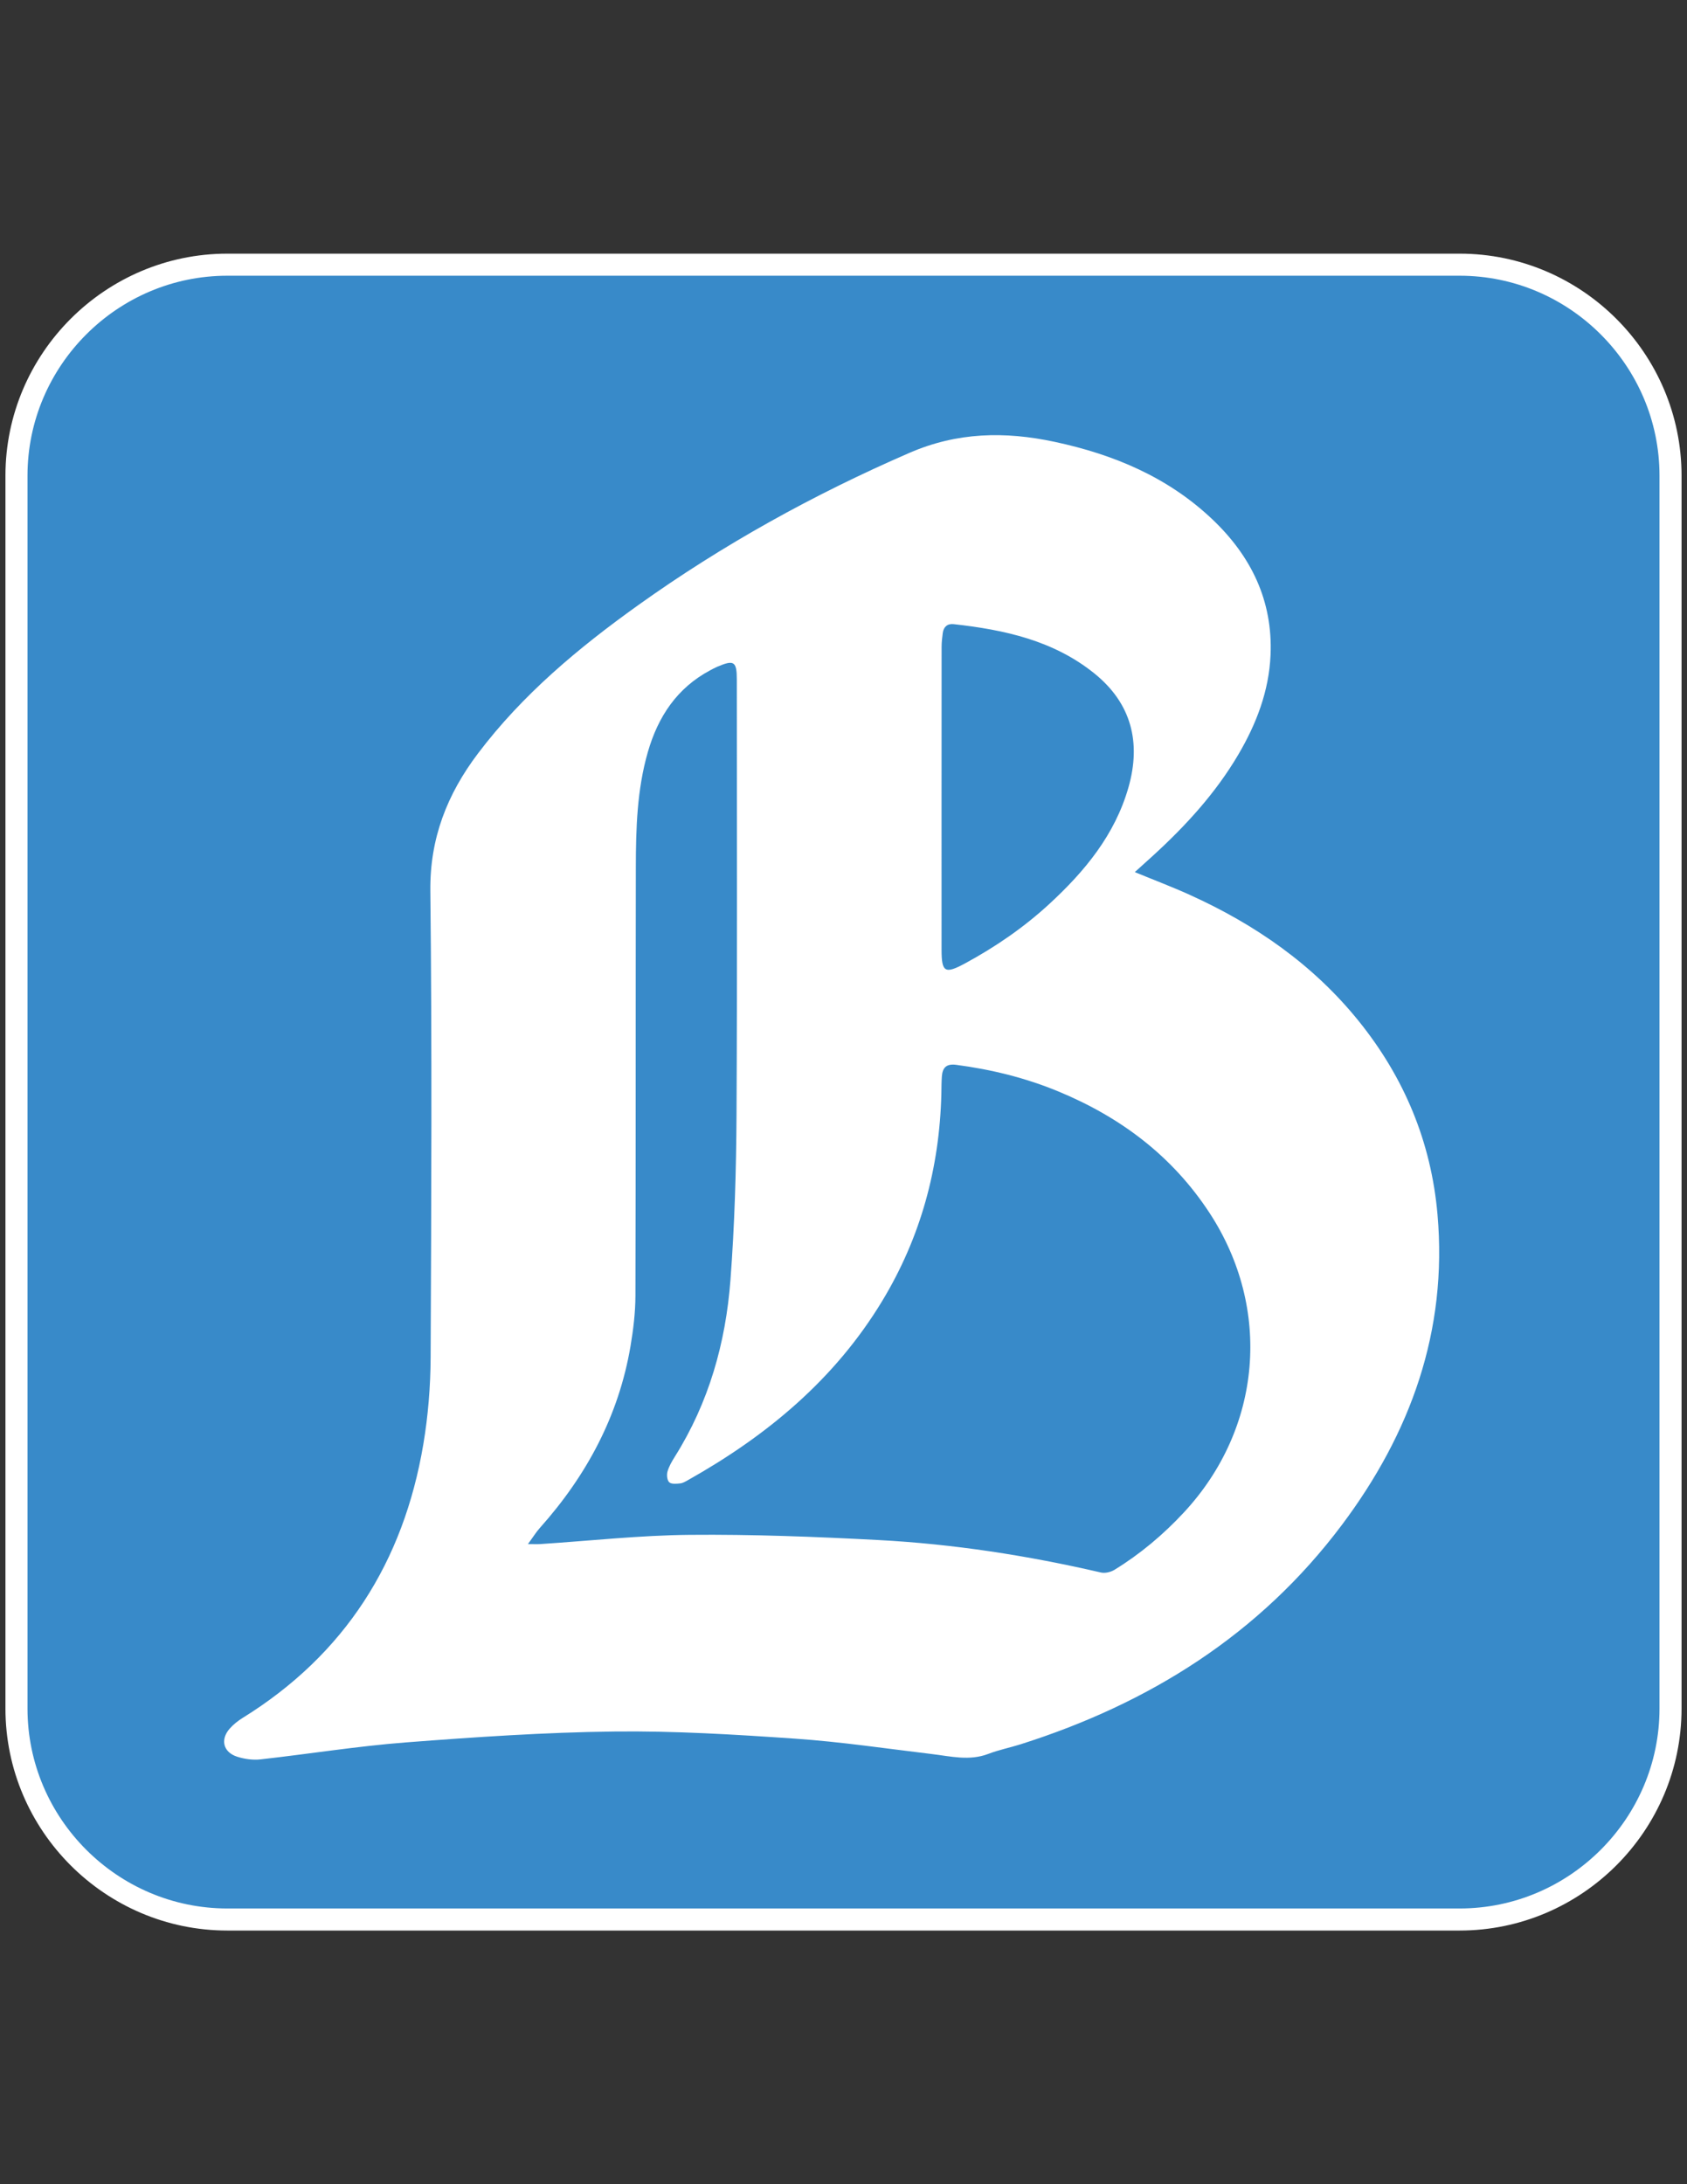 <?xml version="1.0" encoding="utf-8"?>
<!-- Generator: Adobe Illustrator 16.0.0, SVG Export Plug-In . SVG Version: 6.00 Build 0)  -->
<!DOCTYPE svg PUBLIC "-//W3C//DTD SVG 1.1//EN" "http://www.w3.org/Graphics/SVG/1.1/DTD/svg11.dtd">
<svg version="1.1" id="Layer_1" xmlns="http://www.w3.org/2000/svg" xmlns:xlink="http://www.w3.org/1999/xlink" x="0px" y="0px"
	 width="612px" height="792px" viewBox="0 0 612 792" enable-background="new 0 0 612 792" xml:space="preserve">
<rect x="0" y="0" width="612" height="792" fill="#333333" stroke="none"/>
<g>
	<g>
		<defs>
			<path id="SVGID_1_" d="M529.523,696.023H82.477c-42.075,0-76.5-34.425-76.5-76.5V172.477c0-42.075,34.425-76.5,76.5-76.5h447.047
				c42.075,0,76.5,34.425,76.5,76.5v447.047C606.023,661.599,571.599,696.023,529.523,696.023z"/>
		</defs>
		<clipPath id="SVGID_2_">
			<use xlink:href="#SVGID_1_"  overflow="visible"/>
		</clipPath>
		<g clip-path="url(#SVGID_2_)">
			<path fill="#1A9BD7" d="M-38.011,91.076c-2.869-1.913,7.291-1.195,12.312-1.195c227.707,0,455.533,0,683.24-0.12
				c16.615,0,24.982,0.239,21.157,2.988c-1.075,0.717-0.119,1.554-0.119,2.391c0,201.291-0.12,402.581,0.956,603.872
				c0,4.781-9.682,5.379-38.848,5.379c-216.71-0.239-433.54-0.239-650.25,0c-25.938,0-29.046-0.956-28.927-4.303
				c0.957-34.784,0.598-69.567,0.598-104.352c101.482,0,202.845,0.12,304.327,0.12H632.56c18.767,0,38.848,0.598,38.728-3.944
				c-1.314-32.513-1.554-65.145-2.271-97.657c5.14-34.066,2.749-68.014,1.195-102.08V290.693c0.837-2.151,2.391-4.303,2.391-6.574
				c0.119-29.405,0.239-58.809,0-88.214c0-2.988-2.032-5.977-3.108-8.845c0.479-30.839,0.598-61.559,2.152-92.398
				c0.238-4.184-16.137-3.706-34.187-3.706C412.144,91.076,187.066,91.076-38.011,91.076z"/>
			<path fill="#FCB816" d="M678.938,187.06c1.076,2.988,3.107,5.977,3.228,8.845c0.239,29.405,0.239,58.809,0,88.214
				c0,2.152-1.554,4.303-2.391,6.574c-10.878-0.12-21.874-0.478-32.752-0.478H-37.892V187.657
				c5.499,0.119,10.997,0.358,16.376,0.358h668.777C658.139,188.016,669.494,188.255,678.938,187.06z"/>
			<path fill="#E43A39" d="M679.654,392.294c1.674,34.067,4.064,68.013-1.195,102.08c-80.563-0.119-161.008-0.358-241.572-0.239
				c-158.259,0-316.638,0.239-474.897,0.359V391.936c158.618,0,317.236,0,475.854,0.12
				C518.407,391.936,599.091,392.056,679.654,392.294L679.654,392.294z"/>
			<path fill="#F58320" d="M679.654,392.294c-80.684-0.12-161.247-0.358-241.931-0.358c-158.618-0.12-317.236-0.12-475.854-0.12
				V290.454h684.914c10.878,0,21.875,0.358,32.752,0.478C679.654,324.64,679.654,358.467,679.654,392.294L679.654,392.294z"/>
			<path fill="#973D97" d="M-38.011,494.255l474.897-0.358c80.564,0,161.009,0.238,241.572,0.238
				c0.598,32.513,0.957,65.145,2.271,97.657c0.239,4.542-20.201,3.944-39.206,3.944H270.499c-102.797,0-205.594-0.119-308.391-0.119
				C-38.011,561.909-38.011,528.082-38.011,494.255z"/>
			<path fill="#60BB47" d="M678.938,187.06c-9.443,1.195-20.799,0.956-31.795,0.956H-21.635c-5.499,0-10.997-0.239-16.375-0.358
				V91.076c228.065,0,456.251,0,684.316-0.12c18.407,0,34.903-0.478,34.664,3.706C679.535,125.501,679.416,156.34,678.938,187.06z"
				/>
		</g>
	</g>
</g>
<g>
	<g>
		<defs>
			<path id="SVGID_3_" d="M529.523,696.023H82.477c-42.075,0-76.5-34.425-76.5-76.5V172.477c0-42.075,34.425-76.5,76.5-76.5h447.047
				c42.075,0,76.5,34.425,76.5,76.5v447.047C606.023,661.599,571.599,696.023,529.523,696.023z"/>
		</defs>
		<clipPath id="SVGID_4_">
			<use xlink:href="#SVGID_3_"  overflow="visible"/>
		</clipPath>
		<path clip-path="url(#SVGID_4_)" fill="#388AC9" d="M0,90h612v612H0V90z"/>
	</g>
</g>
<g>
	
		<path id="a" fill="none" stroke="#FFFFFF" stroke-width="8" stroke-linecap="round" stroke-linejoin="round" stroke-miterlimit="10" d="
		M529.523,696.023H82.477c-42.075,0-76.5-34.425-76.5-76.5V172.477c0-42.075,34.425-76.5,76.5-76.5h447.047
		c42.075,0,76.5,34.425,76.5,76.5v447.047C606.023,661.599,571.599,696.023,529.523,696.023z"/>
</g>
<g display="none">
	
		<path display="inline" opacity="0.5" fill="none" stroke="#FFFFFF" stroke-width="6" stroke-linecap="round" stroke-linejoin="round" stroke-miterlimit="10" enable-background="new    " d="
		M159.335,621.914V170.086 M452.665,621.914V465.089 M441.31,309.818l0.119-139.732 M509.92,217.181H102.08 M509.92,574.818H102.08
		 M230.695,541.947V250.052 M265.957,279.337h-65.862"/>
	<g display="inline">
		
			<path opacity="0.5" fill="none" stroke="#FFFFFF" stroke-width="6" stroke-linecap="round" stroke-linejoin="round" stroke-miterlimit="10" enable-background="new    " d="
			M265.957,358.108h-65.862 M265.957,417.396h-65.862"/>
	</g>
	
		<path display="inline" opacity="0.5" fill="none" stroke="#FFFFFF" stroke-width="6" stroke-linecap="round" stroke-linejoin="round" stroke-miterlimit="10" enable-background="new    " d="
		M265.957,513.38h-65.862"/>
	<path display="inline" fill="none" stroke="#FFFFFF" stroke-width="6" stroke-miterlimit="10" d="M424.814,255.312
		c10.996,15.181,16.375,33.35,16.375,54.626c0,21.874-5.498,39.445-16.614,52.713c-6.216,7.411-15.3,14.224-27.253,20.44
		c18.288,6.693,32.034,17.093,41.357,31.556c9.323,14.344,13.985,31.915,13.985,52.355c0,21.156-5.26,40.162-15.897,57.016
		c-6.813,11.117-15.181,20.56-25.341,28.09c-11.476,8.727-24.862,14.703-40.401,17.93c-15.539,3.228-32.394,4.901-50.562,4.901
		H159.335V217.181h172.843C375.807,217.779,406.646,230.449,424.814,255.312L424.814,255.312z M230.695,279.337v78.891h86.899
		c15.539,0,28.09-2.988,37.771-8.845c9.683-5.857,14.583-16.376,14.583-31.437c0-16.615-6.455-27.612-19.244-32.991
		c-10.997-3.706-25.102-5.618-42.314-5.618H230.695L230.695,279.337z M230.695,417.396v95.386h86.779
		c15.539,0,27.612-2.151,36.219-6.335c15.658-7.77,23.547-22.592,23.547-44.705c0-18.646-7.649-31.437-22.83-38.369
		c-8.486-3.825-20.439-5.857-35.74-6.097L230.695,417.396L230.695,417.396z"/>
</g>
<path display="none" fill="#FFFFFF" d="M465.693,183.832c-0.119,0.837-0.238,1.554-0.358,2.391
	c-0.717,4.423-2.271,8.606-4.303,12.551c-4.064,8.367-9.443,15.897-16.257,22.353c-2.868,2.749-6.096,5.14-9.682,6.933
	c-3.107,1.435-6.335,1.913-9.682,1.554c-1.555-0.119-3.108-0.119-4.662-0.239c-2.749-0.239-5.618-0.478-8.367-0.837
	c-2.869-0.358-5.737-0.717-8.606-1.076c-2.988-0.358-6.096-0.837-9.084-1.315c-3.586-0.598-7.172-1.195-10.758-1.793
	c-3.825-0.598-7.65-1.315-11.476-1.913c-2.151-0.358-4.303-0.598-6.454-0.956c-0.598-0.12-1.195,0-1.674,0
	c-1.195,0-2.032,0.598-2.51,1.673c-0.358,0.837-0.598,1.793-0.718,2.75c-0.119,1.314-0.238,2.629-0.238,3.825
	c0,11.355,0,22.591,0,33.947c0,1.195,0.119,2.271,0.358,3.467c0.239,1.673,1.435,2.629,2.988,2.869
	c1.075,0.239,2.271,0.239,3.466,0.239c12.91,0,25.699,0,38.609,0c10.758,0,21.396,0,32.153,0c1.195,0,2.391,0.12,3.586,0.359
	c1.674,0.239,2.749,1.315,2.988,2.988c0.239,1.315,0.358,2.749,0.358,4.064c0,13.626,0,27.253,0,40.88c0,1.076,0,2.151-0.239,3.107
	c-0.358,2.63-1.314,3.706-4.063,4.064c-1.195,0.119-2.391,0.239-3.586,0.239c-23.069,0-46.259,0-69.328,0
	c-1.195,0-2.511,0.12-3.706,0.239c-1.793,0.239-2.868,1.315-3.227,3.108c-0.12,0.956-0.239,1.912-0.359,2.869
	c0,0.717,0,1.434,0,2.151c0,39.207,0,78.413,0,117.739c0,4.184-0.358,8.367-0.717,12.551c-0.479,6.454-1.674,12.909-3.107,19.244
	c-3.586,15.181-9.683,29.404-18.289,42.434c-8.726,13.268-19.363,24.623-31.795,34.425c-6.574,5.26-13.507,9.921-20.798,14.104
	c-1.195,0.718-2.391,1.315-3.825,1.674c-2.629,0.598-4.064-0.717-3.466-3.347c0.239-0.956,0.717-2.032,1.195-2.869
	c2.63-4.184,5.14-8.367,7.292-12.79c4.064-8.128,6.933-16.734,8.726-25.579c1.076-5.26,1.793-10.519,2.271-15.778
	c0.598-6.096,0.956-12.192,0.956-18.169c0.12-10.279,0.239-20.56,0.358-30.958c0-81.64,0-163.161,0-244.8
	c0-0.717,0-1.315-0.119-2.032c-0.12-1.195-0.957-1.793-2.152-1.554c-1.554,0.239-2.988,0.836-4.303,1.554
	c-8.367,4.064-14.224,10.638-17.81,19.245c-1.913,4.542-3.108,9.323-3.944,14.104c-0.837,5.021-1.315,10.16-1.435,15.181
	c-0.12,5.259-0.239,10.519-0.239,15.778c0,77.815,0,155.629,0,233.445c0,2.749,0,5.498-0.12,8.248
	c-0.359,6.933-1.554,13.746-3.466,20.439c-3.467,11.595-9.204,21.994-16.854,31.317c-5.977,7.291-12.91,13.507-20.32,19.244
	c-9.204,7.053-19.125,12.909-29.285,18.169c-12.67,6.574-25.819,12.072-39.087,17.332c-2.271,0.837-4.422,1.793-6.813,2.271
	c-0.12,0-0.239,0.119-0.359,0.238c-0.836,0-1.673,0-2.391,0c-0.358-0.119-0.717-0.238-1.195-0.358
	c-1.434-0.478-2.391-1.314-2.988-2.749c-0.12-0.239-0.239-0.358-0.358-0.598c0-0.598,0-1.195,0-1.793
	c0.12-0.119,0.239-0.358,0.358-0.479c0.717-2.51,2.391-4.063,4.662-5.259c0.837-0.479,1.674-0.837,2.63-1.195
	c8.845-3.706,17.093-8.248,24.743-14.104c8.606-6.694,15.539-14.583,20.559-24.266c4.662-8.965,7.292-18.646,8.606-28.688
	c0.598-5.02,0.836-10.04,0.836-15.061c0-77.098,0-154.195,0-231.293c0-5.14-0.119-10.28-0.598-15.419
	c-0.478-4.184-1.195-8.367-2.629-12.431c-1.793-4.901-4.542-9.204-8.726-12.432c-2.51-1.912-5.14-3.347-8.128-4.422
	c-2.151-0.837-4.303-1.913-6.096-3.347c-1.195-0.836-2.151-1.793-2.988-3.107c-0.598-0.837-0.956-1.793-1.076-2.869
	c-0.12-1.793,0.598-3.227,1.793-4.422c1.315-1.315,2.869-2.271,4.542-2.988c2.152-0.957,4.303-1.793,6.455-2.75
	c29.166-12.072,57.255-26.177,84.27-42.314c11.475-6.813,22.711-13.866,34.066-20.918c8.128-5.02,16.257-10.16,24.624-14.583
	c5.14-2.75,10.279-5.26,15.778-7.172c3.705-1.315,7.53-2.391,11.475-2.75c1.195-0.12,2.271-0.239,3.467-0.358
	c0.836,0,1.673,0,2.391,0c0.717,0.12,1.314,0.12,2.031,0.239c3.706,0.717,7.292,1.435,10.997,2.271
	c6.574,1.434,13.029,2.988,19.604,4.422c5.737,1.195,11.475,2.271,17.212,3.347c3.108,0.598,6.216,1.076,9.324,1.434
	c3.107,0.478,6.215,0.837,9.442,1.076c2.869,0.239,5.857,0.598,8.726,0.717c3.108,0.12,6.097,0.12,9.204,0.239
	c1.315,0,2.63,0.12,3.944,0.358c4.542,0.837,7.411,3.945,7.89,8.606c0,0.239,0.119,0.478,0.239,0.836
	C465.693,181.681,465.693,182.756,465.693,183.832z"/>
<path display="none" fill="#FFFFFF" d="M365.526,156.938c0.358,0.12,0.837,0.239,1.195,0.239c10.28,0.598,20.201,2.988,30.003,6.096
	c6.454,2.032,12.789,4.064,19.125,6.096c4.422,1.435,8.965,2.63,13.507,3.466c3.944,0.717,7.77,1.195,11.833,1.076
	c2.032,0,4.064,0.119,6.097,0.598c1.314,0.358,2.63,0.836,3.825,1.554c3.824,2.271,5.259,6.216,4.781,9.921
	c-0.359,3.108-1.315,6.096-2.391,8.965c-3.348,9.204-8.129,17.452-14.822,24.624c-3.825,4.064-8.248,7.411-13.388,9.802
	c-4.423,2.032-9.204,3.108-14.104,3.347c-1.314,0.12-2.63-0.12-3.944-0.478c-4.304-1.195-8.487-2.391-12.79-3.586
	c-5.857-1.673-11.714-3.108-17.69-4.064c-3.586-0.598-7.292-0.957-10.878-0.957c-1.912,0-3.586,0.598-5.14,1.793
	s-2.63,2.75-3.705,4.423c-1.554,2.51-2.63,5.259-3.467,8.009c-1.314,4.184-2.151,8.486-2.63,12.79
	c-0.358,3.108-0.598,6.335-0.358,9.443c0.358,4.662,2.63,8.128,6.813,10.28c3.347,1.793,6.933,2.391,10.758,1.913
	c3.467-0.478,6.933-0.717,10.399-1.195c2.51-0.358,5.021-0.358,7.53-0.12c3.347,0.239,6.693,0.478,10.041,0.717
	c5.02,0.358,9.921-0.12,14.821-1.076c4.901-0.957,9.802-0.478,14.464,1.315c3.705,1.314,6.454,3.825,8.605,7.052
	c1.674,2.629,2.75,5.499,3.586,8.606c0.957,3.825,1.555,7.65,1.913,11.475c0.478,5.259,0.598,10.638,0.717,16.017
	c0.12,7.77-4.9,12.79-10.638,14.583c-2.271,0.717-4.662,1.076-7.053,0.717c-3.944-0.598-8.009-0.598-12.072-0.478
	c-5.379,0.119-10.639,0.478-16.018,0.598c-1.314,0-2.63,0-3.944,0c-6.335-0.359-12.671-0.479-19.006,0.358
	c-3.466,0.478-6.933,1.195-10.279,2.391c-2.271,0.837-4.542,1.913-6.455,3.466c-2.51,2.032-4.184,4.781-4.661,8.009
	c-0.12,0.956-0.239,1.913-0.12,2.869c0.479,3.825,1.076,7.53,1.554,11.355c0.479,3.466,0.957,6.933,1.195,10.28
	c0.359,3.706,0.598,7.53,0.837,11.236c0.239,4.542,0.358,8.965-0.239,13.507c-0.358,2.63-0.836,5.379-1.195,8.009
	c-0.717,4.781-1.434,9.443-1.195,14.344c0.239,3.228,0.479,6.455,0.837,9.682c0.479,4.901,1.076,9.922,0.837,14.822
	c-0.119,1.912-0.358,3.825-0.478,5.737c0,0.598-0.12,1.195-0.12,1.793c0.12,2.151,0.239,4.184,0.479,6.216
	c0.239,3.347,0.598,6.813,0.598,10.16c0,8.128-1.315,16.018-3.825,23.667c-1.674,5.021-3.586,9.921-5.379,14.822
	c-0.837,2.271-1.674,4.542-2.391,6.693c-1.435,4.184-3.347,8.248-5.618,12.073c-2.988,5.02-6.455,9.801-9.921,14.582
	c-4.184,5.857-8.367,11.595-12.671,17.452c-0.598,0.837-1.314,1.673-2.031,2.51c-5.618,6.097-11.714,11.595-18.528,16.376
	c-2.629,1.793-5.259,3.467-8.248,4.781c-1.913,0.837-3.825,1.554-5.857,1.793c-1.195,0.119-2.271,0-3.347-0.239
	c-1.674-0.358-2.63-1.435-3.108-3.107c-0.478-1.793-0.239-3.467,0.12-5.14c0.478-2.152,1.314-4.304,2.151-6.216
	c1.793-3.944,3.586-7.77,5.499-11.714c2.271-4.662,4.542-9.324,6.455-14.225c1.315-3.347,2.391-6.693,2.869-10.16
	c0.239-1.793,0.239-3.586,0-5.379c-0.239-1.554-0.358-3.107-0.598-4.662c-0.598-3.705-0.358-7.41,0.598-10.996
	c0.359-1.435,0.717-2.75,1.195-4.184c1.195-4.064,1.435-8.129,1.076-12.312c-0.239-2.391-0.239-4.9-0.239-7.41
	c0-1.435,0.239-2.988,0.478-4.423c0.956-4.542,0.478-8.965-0.717-13.269c-0.717-2.629-1.435-5.379-2.032-8.008
	c-0.717-2.75-0.717-5.499-0.478-8.367c0.359-4.423,0.598-8.846-0.12-13.269c-0.478-3.347-0.598-6.813-0.478-10.279
	c0.12-3.944,0.239-7.77,0.239-11.714c0.12-4.781,0.12-9.562-0.478-14.344c-0.12-0.837,0-1.674,0-2.511
	c0.239-2.988,0.836-5.737,1.434-8.726c0.478-2.271,0.837-4.423,1.195-6.694c0.359-2.869,0-5.737-0.358-8.606
	c-0.239-1.674-0.478-3.347-0.598-5.021c-0.239-3.108,0.478-6.096,1.195-9.084c0.717-2.629,1.434-5.259,2.151-8.008
	c0.359-1.674,0.598-3.467,0.598-5.14c0-5.977-0.358-11.833-0.956-17.81c-0.478-5.021-1.315-9.921-2.152-14.941
	c-0.717-4.662-1.314-9.323-1.434-14.104c-0.12-2.271,0-4.423,0.478-6.574c0.837-3.945,0.717-7.889-0.12-11.714
	c-0.717-3.227-1.076-6.455-0.836-9.801c0.239-2.63,0.717-5.14,1.195-7.65c0.717-3.107,1.434-6.335,2.151-9.443
	c0.717-3.347,0.598-6.694,0-10.041c-0.478-2.63-1.076-5.259-1.435-8.009c-0.239-1.554-0.358-3.107-0.358-4.662
	c0-0.956,0.239-1.913,0.478-2.869c0.12-0.956,0.478-1.913,0.598-2.749c0.239-1.674-0.239-3.228-1.554-4.423
	c-0.598-0.598-1.315-0.837-2.152-0.478c-0.956,0.358-1.912,0.717-2.749,1.315c-2.271,1.195-4.303,2.869-6.216,4.542
	c-5.259,4.542-9.682,9.802-12.79,16.017c-1.554,3.228-2.75,6.455-3.347,10.041c-0.358,2.51-0.598,5.021,0,7.531
	c0.359,1.554,0.359,3.227,0.12,4.781c-0.358,2.629-0.717,5.379-1.195,8.008c-0.478,3.347-1.076,6.574-0.956,10.041
	c0.12,4.781-0.478,9.562-1.554,14.224c-0.717,3.466-1.076,6.933-0.598,10.399c0.239,1.435,0.479,2.988,0.717,4.423
	c1.076,4.542,0.837,9.204,0.12,13.746c-0.478,3.586-0.956,7.172-1.076,10.758c0,1.076,0.12,2.271,0.239,3.347
	c0.479,4.542,0.359,9.204,0.479,13.866c0.119,3.825,0.239,7.531,0.836,11.236c0.12,0.598,0.12,1.195,0.12,1.793
	c-0.12,4.303-0.358,8.606-0.478,12.91c-0.12,3.825-0.359,7.65-0.598,11.475c-0.12,1.673,0.12,3.347,0.478,5.021
	c0.717,3.944,1.435,7.77,1.913,11.714c0.598,4.184,0.598,8.486-0.12,12.67c-0.717,4.542-0.717,9.204-0.239,13.746
	c0.359,3.706,0.598,7.411,0.957,11.116c0.239,2.869,0.358,5.857,0.239,8.846c-0.119,3.228-0.717,6.455-1.314,9.562
	c-0.717,3.705-1.435,7.53-2.152,11.236c-0.358,2.391-0.478,4.781-0.358,7.172c0.12,4.063,0.836,8.128,1.434,12.072
	c0.359,2.749,0.717,5.618,0.837,8.367c0,0.956,0,1.912-0.239,2.869c-0.358,1.434-0.358,2.988-0.119,4.422
	c0.358,2.271,0.598,4.543,1.076,6.694c0.836,4.063,1.195,8.009,0.836,12.192c-0.239,2.749-0.717,5.617-1.195,8.367
	c-0.598,3.586-1.434,7.172-1.673,10.877c-0.239,2.63-1.076,5.021-1.913,7.411c-1.434,3.705-3.347,7.291-5.379,10.758
	c-3.347,5.379-7.172,10.279-11.355,15.061c-8.367,9.443-17.69,17.93-27.97,25.222c-3.706,2.629-7.53,4.9-11.475,7.052
	c-0.836,0.479-1.673,0.956-2.391,1.554c-2.749,2.032-5.498,4.064-8.248,6.097c-4.422,3.228-9.084,6.216-13.985,8.726
	c-2.988,1.554-6.096,2.869-9.324,3.586c-1.554,0.358-3.108,0.598-4.781,0.598c-1.913,0-3.347-0.717-4.422-2.271
	c-1.913-2.749-2.152-6.215-0.359-9.323c0.478-0.837,1.195-1.554,2.032-1.912c12.909-6.813,21.994-17.332,28.926-29.883
	c4.662-8.487,7.889-17.452,9.802-26.895c1.315-6.335,1.793-12.671,2.032-19.125c0-2.749-0.359-5.379-0.717-8.009
	c-0.478-3.107-0.478-6.335,0-9.443c0.239-1.434,0.358-2.988,0.598-4.422c0.478-3.228,0-6.455-0.957-9.562
	c-0.358-1.435-0.836-2.869-1.195-4.304c-0.717-3.347-0.598-6.693,0.12-9.921c0.359-1.435,0.598-2.749,0.957-4.184
	c0.717-2.749,0.836-5.618,0.598-8.367c-0.239-2.391-0.598-4.9-0.837-7.291c-0.239-2.75-0.598-5.499-0.717-8.248
	c-0.12-1.435,0.12-2.869,0.359-4.303c0.598-4.662,0.836-9.324,0.717-13.985c-0.239-6.097-0.836-12.192-1.434-18.288
	c-0.598-6.336-1.435-12.671-1.793-19.006c-0.359-5.14,0.12-10.279,1.076-15.42c0.837-4.063,1.673-8.128,2.51-12.072
	c0.956-4.781,0.956-9.562,0.358-14.344s-1.554-9.443-2.51-14.104c-0.717-3.706-1.195-7.292-1.554-10.997
	c-0.239-2.51,0.239-5.021,0.837-7.411c0.717-3.466,1.434-6.933,2.151-10.399c0.837-4.542,1.195-9.084,0.717-13.746
	c-0.598-5.499-1.076-11.117-0.837-16.734c0.12-2.75-0.239-5.379-0.836-8.009c-1.076-4.781-3.347-8.965-6.813-12.431
	c-2.032-2.032-4.184-3.706-6.455-5.499c-1.793-1.315-3.466-2.749-5.259-4.184c-1.435-1.195-2.75-2.51-3.945-3.944
	c-2.749-3.586-3.944-7.65-3.825-12.073c0-1.315,0.478-2.51,1.076-3.586c1.673-2.869,4.184-4.781,7.411-5.618
	c2.51-0.598,4.781-1.554,6.933-2.869c2.988-1.673,5.857-3.466,8.726-5.259c4.781-2.988,9.562-5.977,14.583-8.487
	c4.184-2.151,8.487-3.944,13.029-5.14c2.151-0.478,4.303-0.957,6.574-0.957c1.913,0,3.706-0.598,5.379-1.195
	c1.913-0.717,3.706-1.673,5.379-2.869c1.554-0.956,2.988-2.032,4.542-2.869c1.315-0.837,2.75-1.673,4.184-2.51
	c1.674-0.956,3.467-1.673,5.379-2.151c3.347-0.717,6.335-2.032,9.324-3.706c2.51-1.435,5.02-2.988,7.53-4.662
	c3.228-2.152,6.335-4.303,9.443-6.455c3.467-2.391,7.172-4.542,10.997-6.455c4.184-2.151,8.248-4.662,12.073-7.411
	c4.781-3.228,9.443-6.574,14.224-9.802c5.498-3.706,11.236-7.172,17.332-9.801c5.737-2.63,11.595-4.423,17.811-5.379
	c1.434-0.239,2.868-0.359,4.303-0.479c0.598-0.119,1.314-0.239,1.912-0.358C361.463,156.938,363.494,156.938,365.526,156.938z"/>
<path fill-rule="evenodd" clip-rule="evenodd" fill="#FFFFFF" d="M411.676,316.232c6.913,2.844,13.501,5.332,19.897,8.226
	c23.804,10.768,44.83,25.32,61.362,45.82c16.523,20.494,26.252,43.833,28.555,70.095c3.711,42.229-9.749,79.368-34.742,112.643
	c-29.753,39.61-69.716,64.642-116.498,79.471c-3.875,1.226-7.899,2.021-11.683,3.469c-6.896,2.648-13.672,0.887-20.524,0.068
	c-16.527-1.972-33.022-4.441-49.605-5.582c-21.88-1.507-43.847-2.854-65.755-2.587c-25.149,0.305-50.31,2.016-75.403,3.947
	c-17.651,1.359-35.185,4.197-52.797,6.156c-2.76,0.305-5.79-0.122-8.45-0.97c-5.06-1.619-6.197-6.215-2.704-10.18
	c1.324-1.503,2.973-2.815,4.682-3.874c37.122-22.997,58.378-56.566,65.563-99.225c1.742-10.353,2.602-20.967,2.648-31.466
	c0.252-56.391,0.521-112.785-0.103-169.167c-0.213-19.1,6.119-35.083,17.225-49.792c16.152-21.393,36.479-38.338,58.113-53.804
	c30.787-22.005,63.69-40.177,98.437-55.258c17.399-7.553,34.682-7.852,52.649-4.021c21.457,4.576,41.121,12.799,57.26,28.1
	c14.058,13.333,21.973,29.481,21.121,49.207c-0.564,13.089-5.144,24.995-11.733,36.174c-8.244,13.981-19.083,25.784-31.002,36.668
	C416.098,312.259,413.988,314.147,411.676,316.232z M191.516,559.898c2.235,0,3.357,0.063,4.472-0.01
	c18.06-1.175,36.11-3.186,54.177-3.344c22.76-0.207,45.557,0.668,68.296,1.869c27.299,1.437,54.267,5.607,80.92,11.785
	c1.507,0.35,3.569-0.146,4.929-0.982c9.352-5.736,17.676-12.74,25.153-20.776c28.349-30.47,32.034-73.889,9.336-108.609
	c-13.525-20.691-32.323-34.755-54.892-44.086c-11.877-4.912-24.283-7.956-37.042-9.634c-3.529-0.461-4.933,1.012-5.178,4.163
	c-0.167,2.147-0.138,4.313-0.189,6.473c-0.685,26.87-7.521,51.986-21.488,75.046c-17.188,28.377-41.745,48.776-70.295,64.832
	c-0.935,0.524-1.929,1.148-2.947,1.261c-1.343,0.15-3.181,0.327-3.984-0.405c-0.784-0.714-0.97-2.686-0.633-3.882
	c0.542-1.912,1.604-3.719,2.675-5.424c12.327-19.599,18.448-41.285,20.167-64.079c1.494-19.825,2.084-39.76,2.193-59.651
	c0.291-52.67,0.105-105.341,0.11-158.01c0-6.599-0.999-7.265-7.038-4.691c-0.878,0.374-1.724,0.835-2.571,1.283
	c-12.107,6.418-18.981,16.877-22.673,29.688c-3.925,13.624-4.322,27.667-4.35,41.69c-0.098,51.829,0,103.661-0.148,155.487
	c-0.019,6.077-0.762,12.213-1.78,18.218c-4.283,25.275-15.927,46.937-32.893,65.929
	C194.464,555.581,193.367,557.376,191.516,559.898z M341.573,289.281c0,18.359,0,36.718,0.002,55.075
	c0,8.239,1.236,8.925,8.615,4.924c11.007-5.968,21.272-13.017,30.475-21.497c12.852-11.829,23.802-25.07,28.71-42.265
	c4.647-16.295,1.079-30.465-12.33-41.298c-14.832-11.984-32.688-15.858-51.087-17.898c-2.256-0.25-3.658,0.975-3.955,3.248
	c-0.215,1.658-0.409,3.332-0.414,4.998C341.563,252.808,341.573,271.043,341.573,289.281z"/>
</svg>
